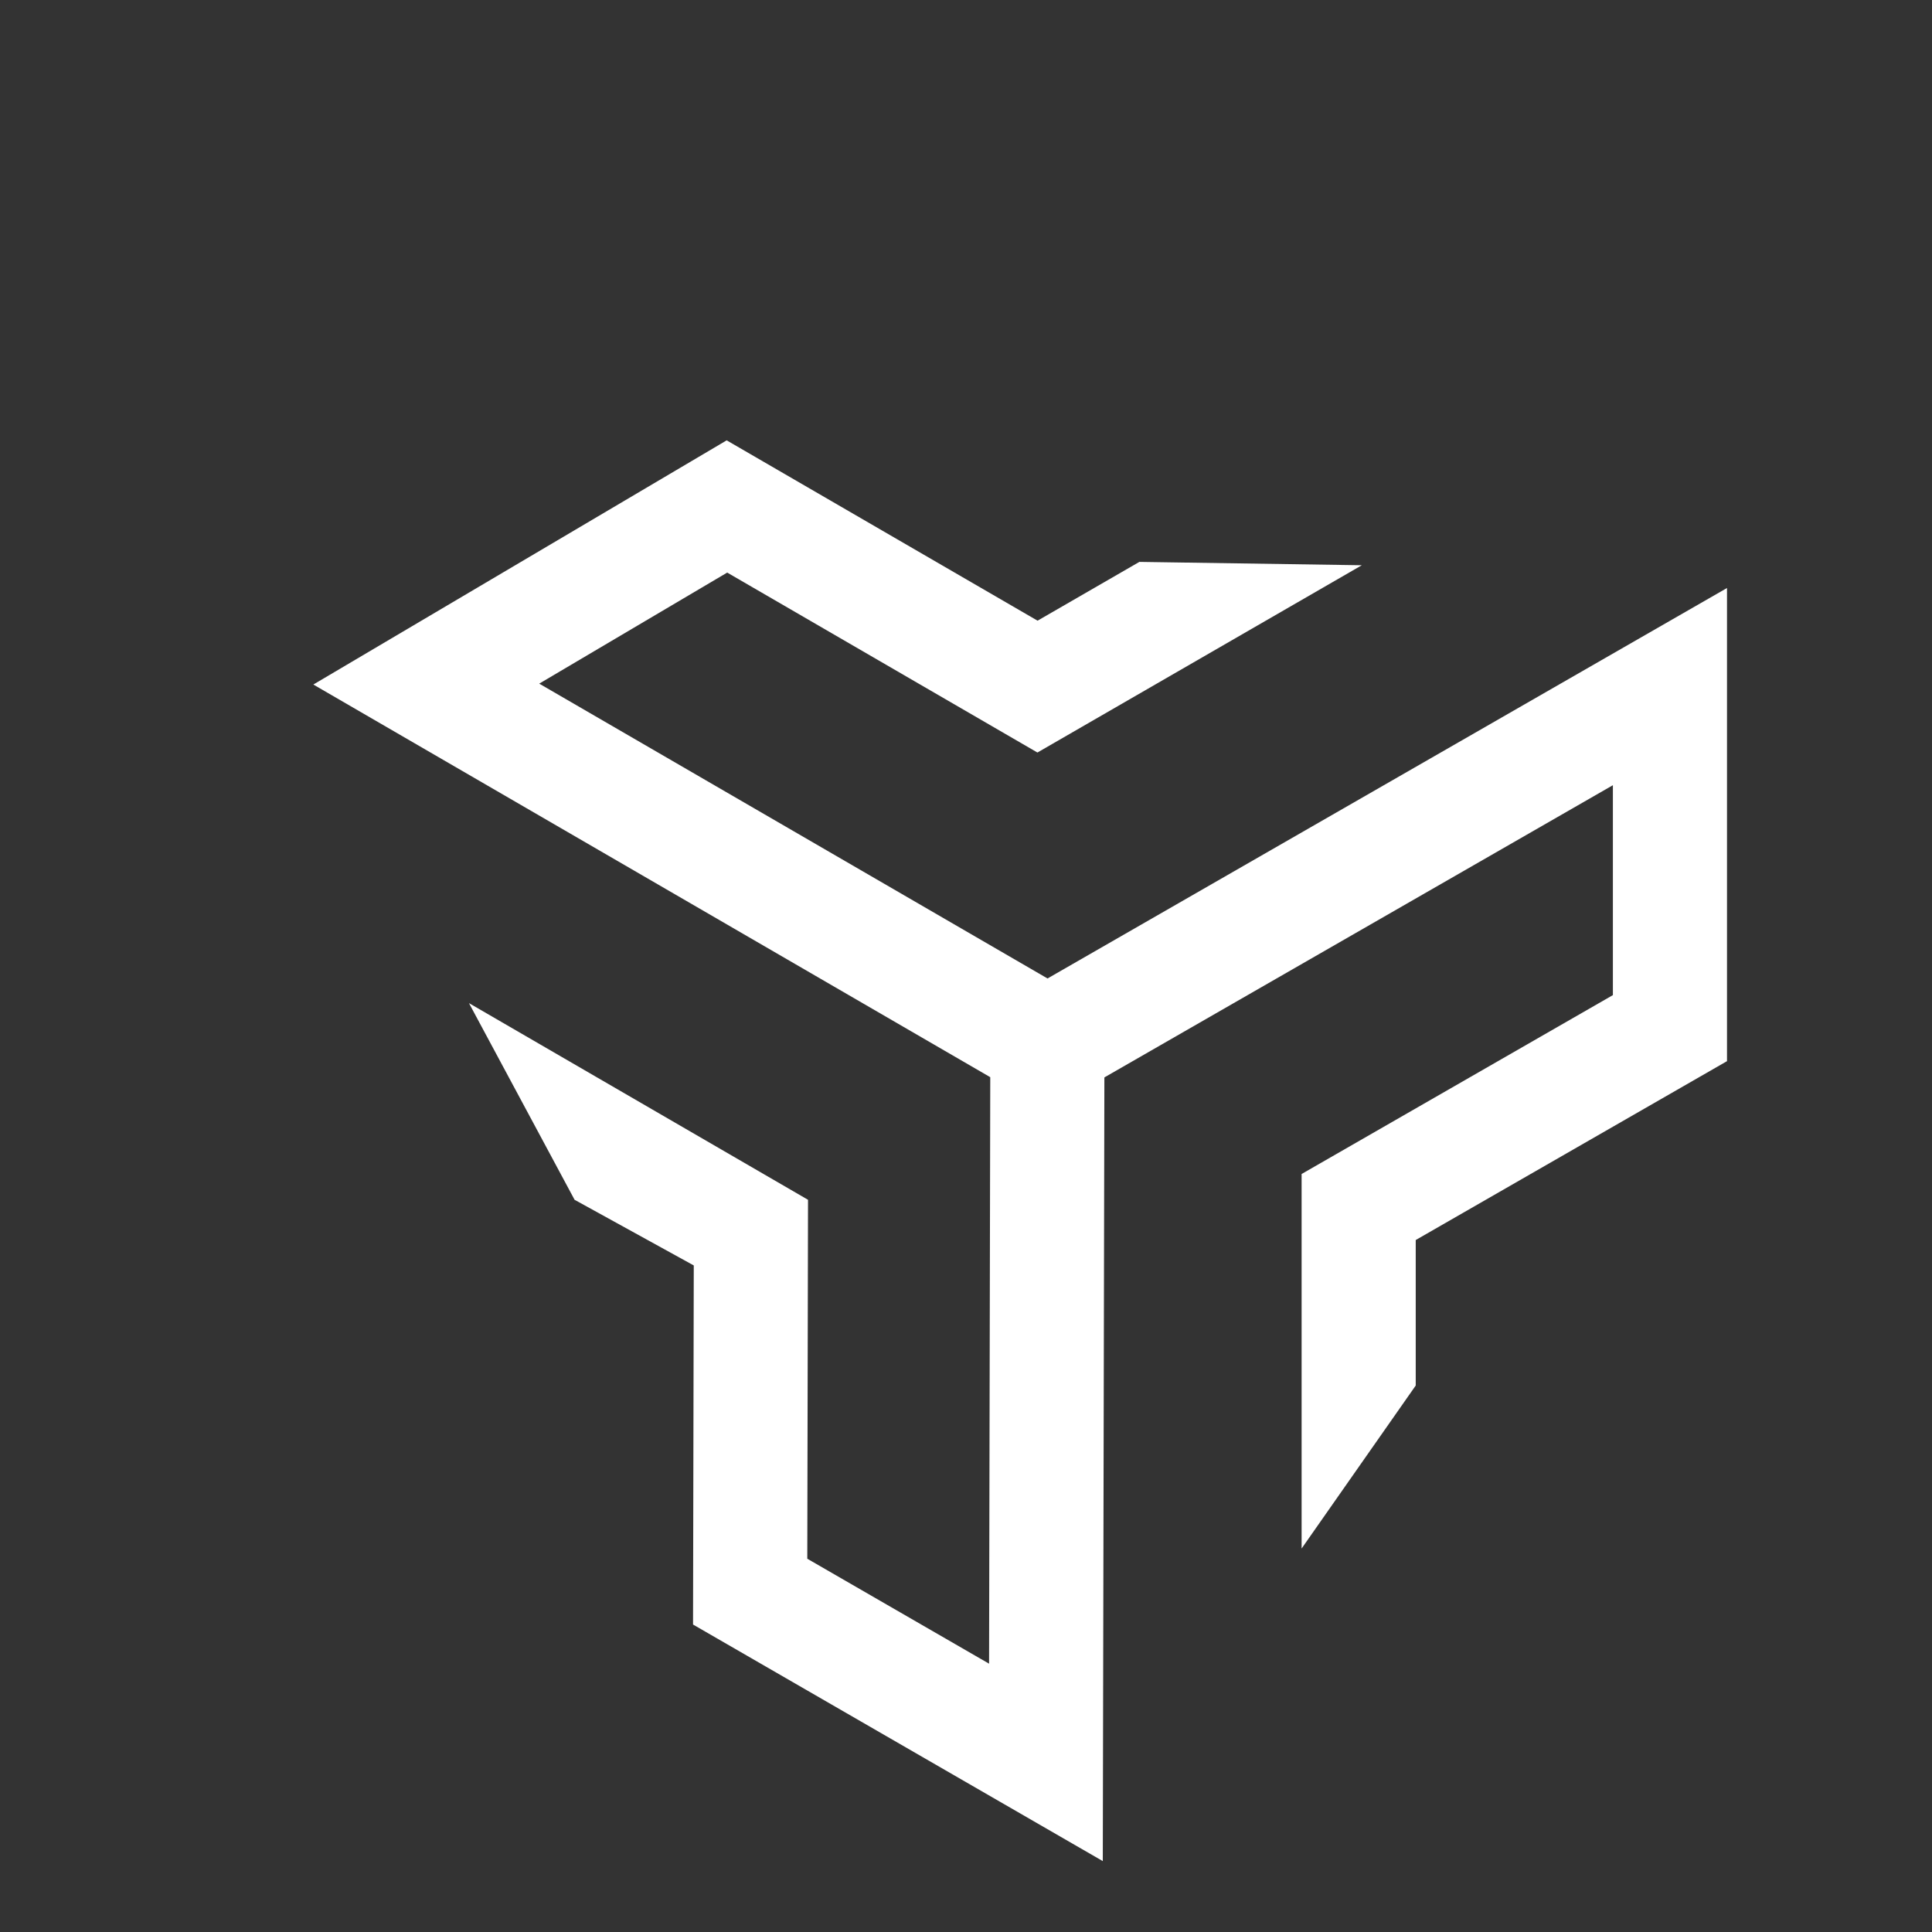 <svg width="478" height="478" viewBox="0 0 478 478" fill="black" xmlns="http://www.w3.org/2000/svg">
<rect x="0" y="0" width="478" height="478" fill="#333333" stroke="none"/>
<path fill-rule="evenodd" clip-rule="evenodd" d="M427.282 262.542L350.268 306.798L350.268 342.794L322.034 383.127L322.034 290.46L399.049 246.203L399.049 194.268L273.236 266.567L272.844 460.46L171.466 401.93L171.646 313.085L142.158 296.842L116.027 248.184L199.912 296.842L199.732 385.648L244.709 411.616L245.003 266.509L77.524 169.362L179.788 108.948L256.705 153.564L281.894 139.019L336.925 139.85L256.672 186.184L179.919 141.663L133.409 169.14L259.169 242.087L427.282 145.48L427.282 262.542Z" fill="white"/>
</svg>
